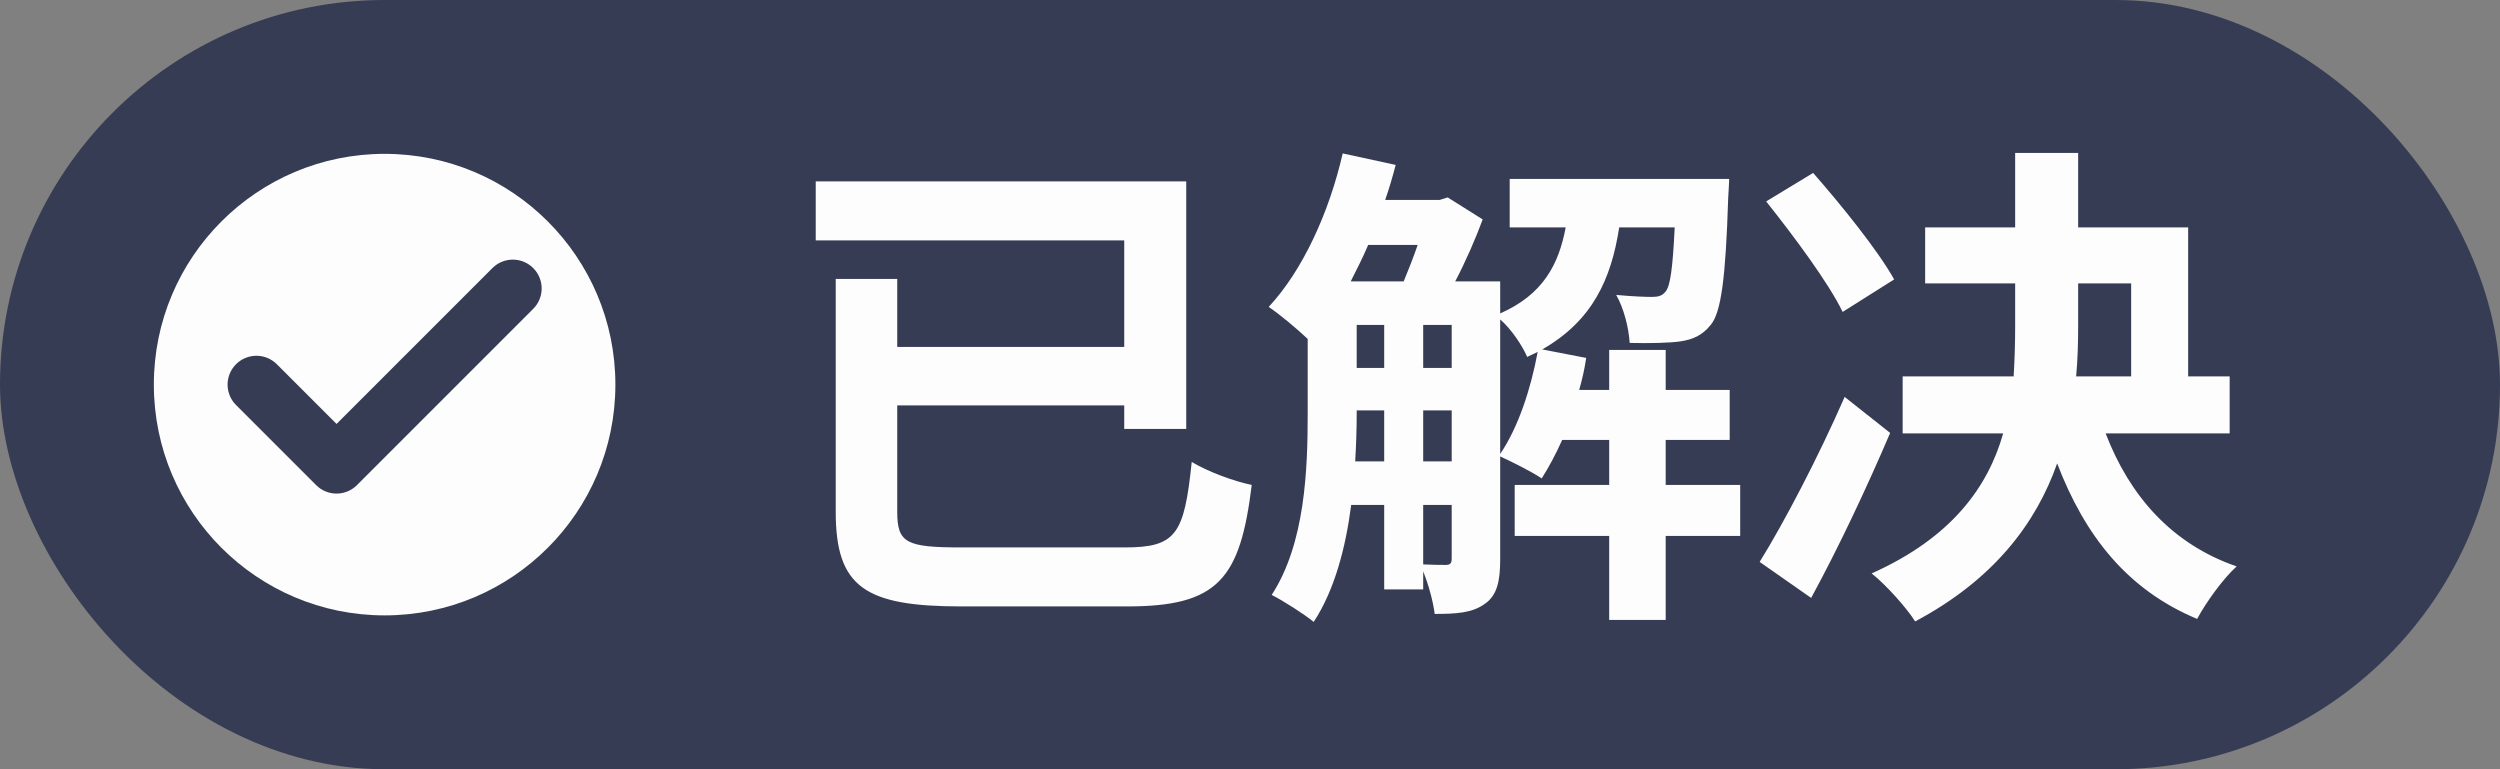 <svg width="65" height="20" viewBox="0 0 65 20" fill="none" xmlns="http://www.w3.org/2000/svg">
<rect x="0" y="0" width="65" height="20" fill="#808080" stroke="none"/>
<rect width="65" height="20" rx="10" fill="#363C54"/>
<path d="M24.992 14.233C23.562 14.233 23.328 14.116 23.328 13.31V10.541H29.23V11.152H30.842V4.717H21.209V6.251H29.23V9.02H23.328V7.252H21.729V13.31C21.729 15.273 22.496 15.767 25.005 15.767H29.308C31.674 15.767 32.246 15.052 32.545 12.608C32.09 12.517 31.388 12.257 30.985 12.01C30.79 13.895 30.582 14.233 29.243 14.233H24.992ZM39.005 8.305C39.291 8.552 39.577 8.981 39.707 9.28C39.798 9.241 39.889 9.189 39.98 9.15C39.798 10.125 39.473 11.113 39.005 11.802V8.305ZM37.003 13.128H37.744V14.519C37.744 14.649 37.705 14.688 37.588 14.688C37.51 14.688 37.276 14.688 37.003 14.675V13.128ZM35.235 11.997C35.261 11.555 35.274 11.139 35.274 10.749V10.671H35.989V11.997H35.235ZM36.86 6.368C36.743 6.706 36.613 7.031 36.496 7.317H35.118C35.274 7.005 35.43 6.706 35.573 6.368H36.86ZM35.274 8.448H35.989V9.566H35.274V8.448ZM37.744 10.671V11.997H37.003V10.671H37.744ZM37.003 9.566V8.448H37.744V9.566H37.003ZM45.245 12.608H43.308V11.438H44.972V10.138H43.308V9.098H41.839V10.138H41.059C41.137 9.865 41.202 9.579 41.241 9.306L40.097 9.085C41.397 8.344 41.891 7.265 42.099 5.913H43.542C43.49 6.992 43.425 7.434 43.308 7.577C43.217 7.694 43.113 7.72 42.944 7.72C42.788 7.72 42.437 7.707 42.021 7.668C42.216 8.006 42.346 8.513 42.372 8.916C42.905 8.929 43.399 8.916 43.685 8.877C44.023 8.825 44.257 8.721 44.478 8.448C44.751 8.123 44.868 7.213 44.933 5.146C44.946 4.977 44.959 4.652 44.959 4.652H39.252V5.913H40.708C40.526 6.875 40.123 7.655 39.005 8.149V7.317H37.835C38.108 6.797 38.368 6.199 38.55 5.705L37.64 5.133L37.432 5.198H36.015C36.119 4.899 36.21 4.587 36.288 4.288L34.91 3.989C34.559 5.523 33.87 7.031 32.986 7.98C33.259 8.162 33.727 8.552 34 8.812V10.749C34 12.205 33.935 14.129 33.064 15.468C33.35 15.611 33.922 15.975 34.156 16.17C34.702 15.338 34.988 14.233 35.131 13.128H35.989V15.325H37.003V14.857C37.146 15.208 37.263 15.65 37.302 15.962C37.874 15.962 38.277 15.936 38.602 15.702C38.927 15.481 39.005 15.104 39.005 14.545V11.867C39.317 12.01 39.837 12.27 40.084 12.439C40.266 12.153 40.448 11.815 40.617 11.438H41.839V12.608H39.382V13.934H41.839V16.118H43.308V13.934H45.245V12.608ZM49.248 7.265C48.819 6.498 47.87 5.328 47.142 4.496L45.92 5.237C46.635 6.134 47.545 7.356 47.909 8.11L49.248 7.265ZM47.961 10.32C47.272 11.893 46.388 13.583 45.751 14.61L47.09 15.546C47.805 14.233 48.533 12.686 49.144 11.256L47.961 10.32ZM54.032 7.369H55.41V9.787H53.98C54.019 9.345 54.032 8.929 54.032 8.5V7.369ZM57.971 11.269V9.787H56.892V5.913H54.032V3.976H52.394V5.913H50.054V7.369H52.394V8.487C52.394 8.916 52.381 9.345 52.355 9.787H49.469V11.269H52.082C51.692 12.647 50.756 13.973 48.663 14.909C49.04 15.208 49.573 15.806 49.794 16.157C51.848 15.065 52.94 13.596 53.486 12.049C54.214 13.947 55.319 15.338 57.126 16.092C57.347 15.676 57.802 15.039 58.153 14.727C56.463 14.142 55.371 12.894 54.747 11.269H57.971Z" fill="#FDFDFE"/>
<ellipse cx="10" cy="10" rx="6" ry="6" fill="#FDFDFE"/>
<path d="M13.333 7.5L8.75 12.083L6.667 10" stroke="#363C54" stroke-width="1.5" stroke-linecap="round" stroke-linejoin="round"/>
</svg>
